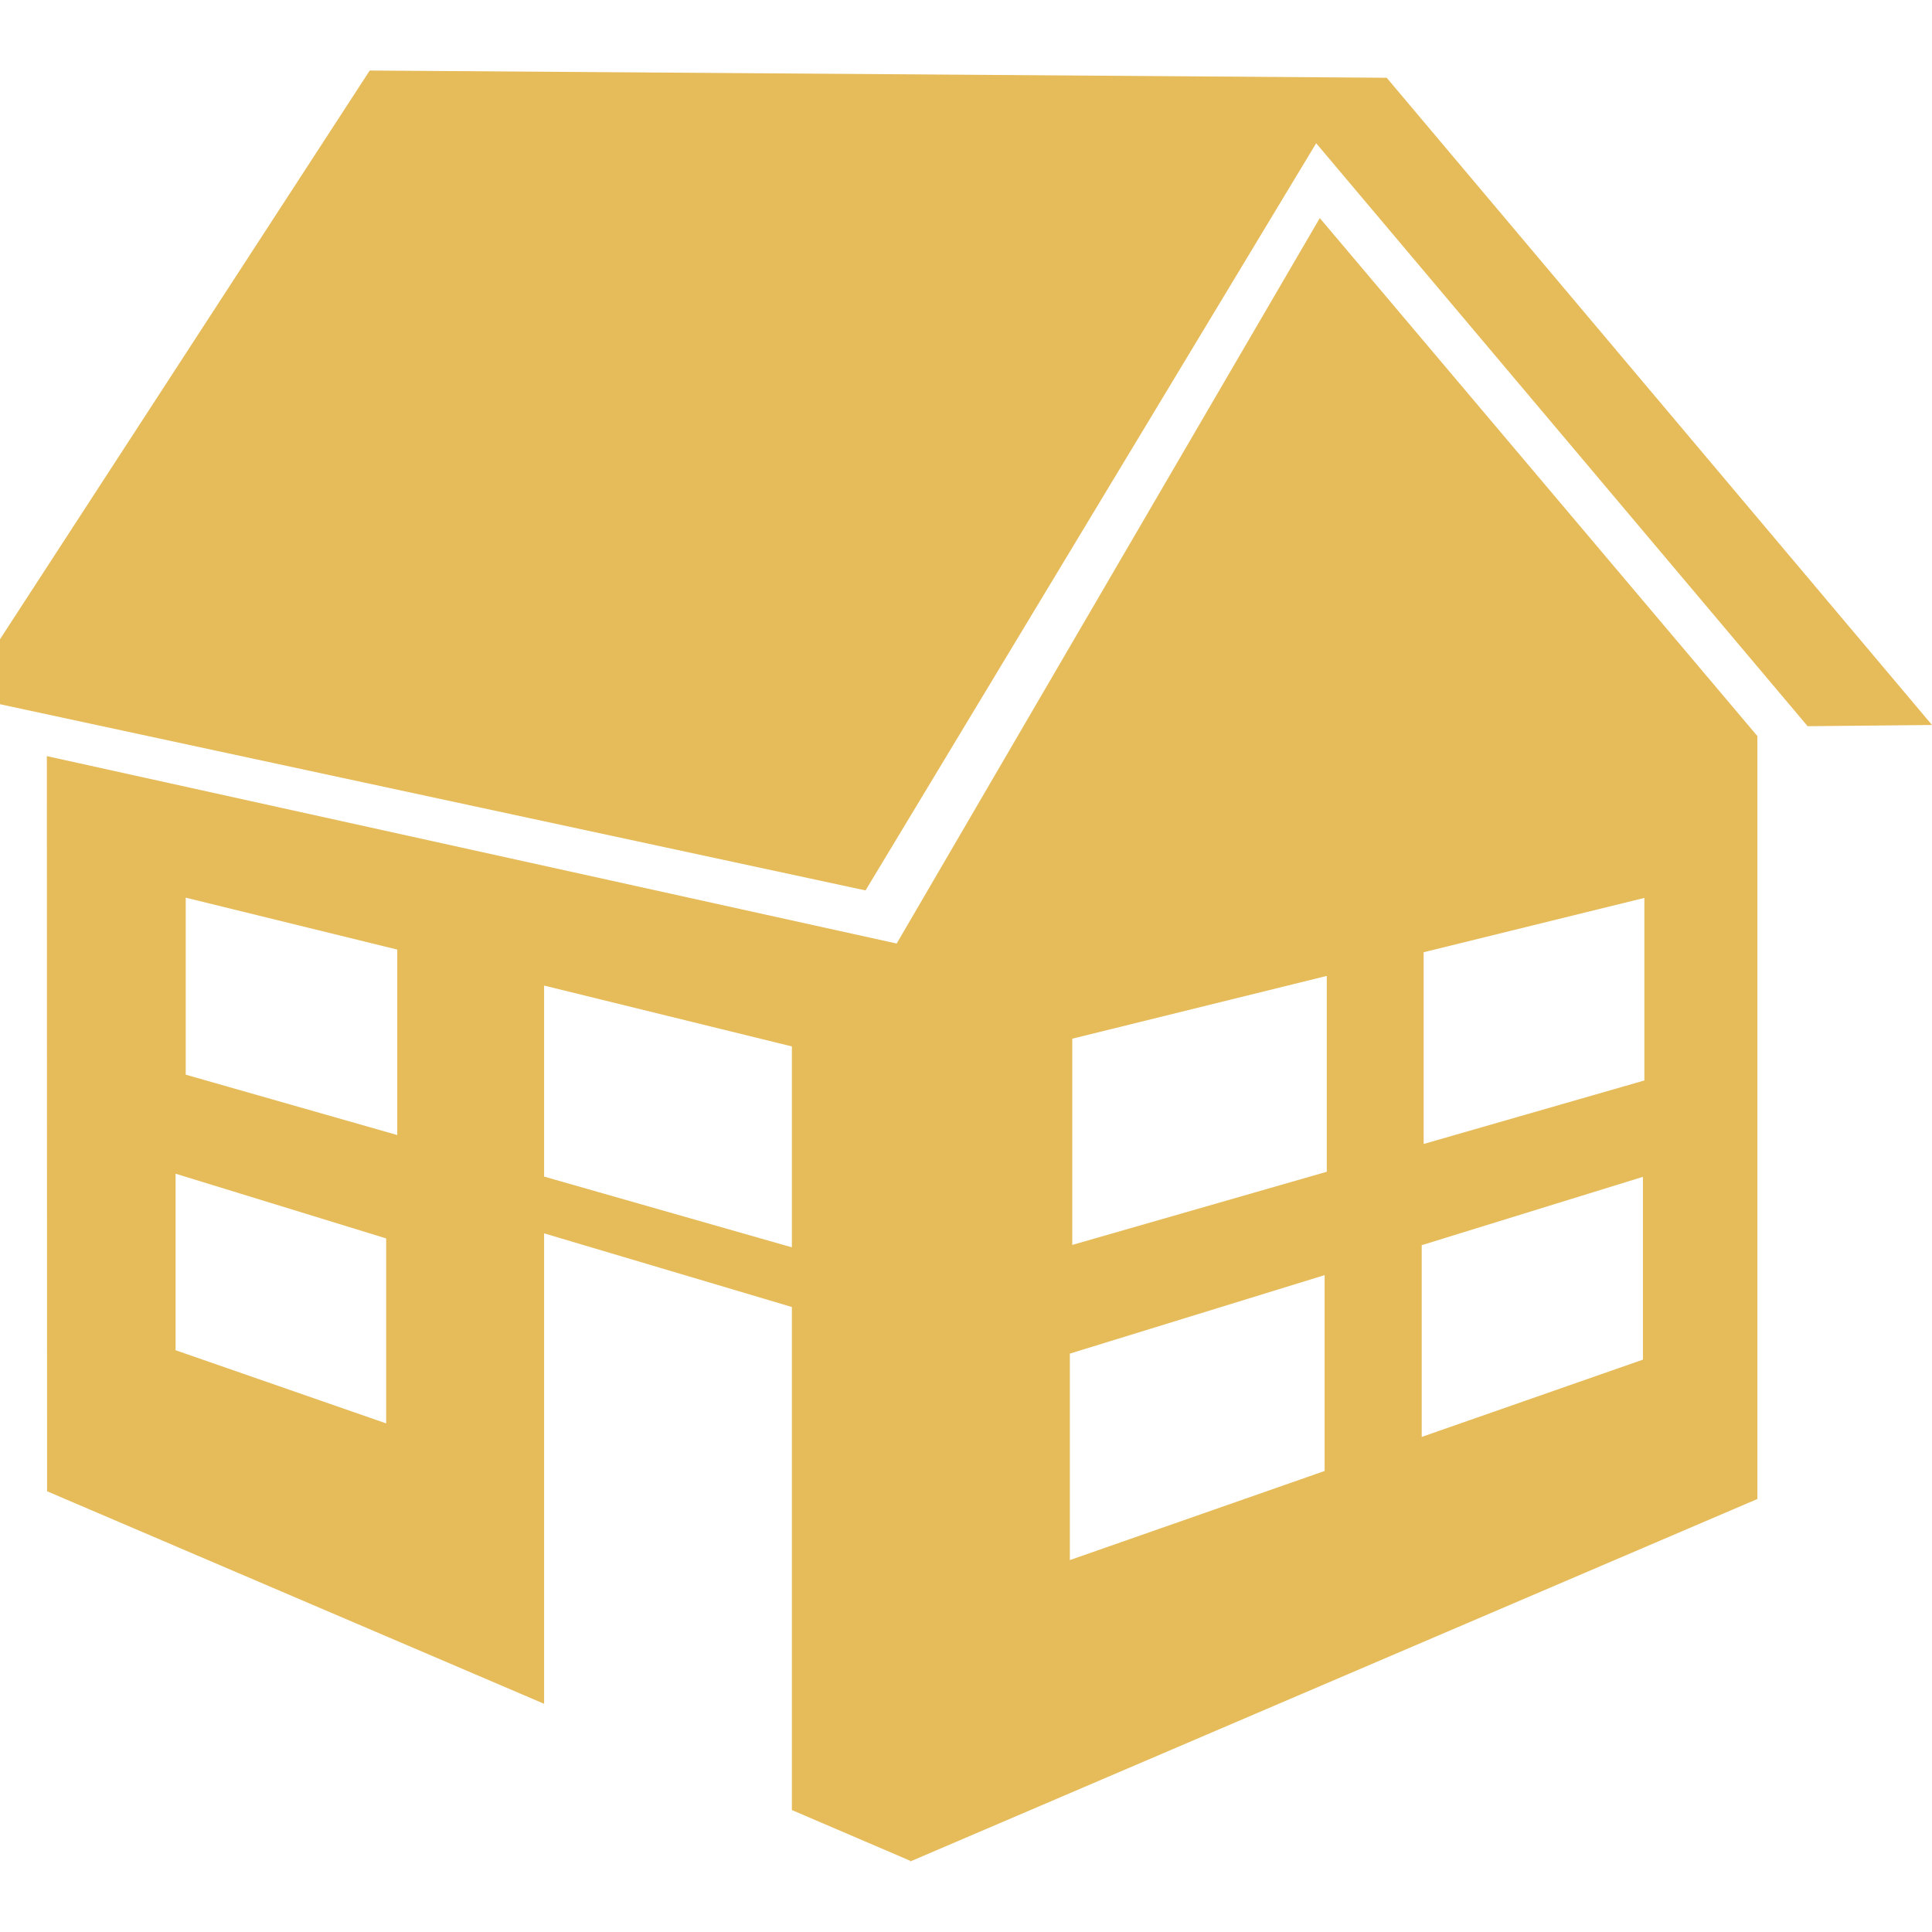 <?xml version="1.0" encoding="utf-8"?>
<!-- Generator: Adobe Illustrator 28.0.0, SVG Export Plug-In . SVG Version: 6.00 Build 0)  -->
<svg version="1.1" id="Capa_1" xmlns="http://www.w3.org/2000/svg" xmlns:xlink="http://www.w3.org/1999/xlink" x="0px" y="0px"
	 viewBox="0 0 800 800" style="enable-background:new 0 0 800 800;" xml:space="preserve">
<style type="text/css">
	.st0{fill:#E6BB59;}
</style>
<g>
	<g>
		<polygon class="st0" points="574.2,32.2 153.1,29.2 0,264.7 0,291.6 358.4,368.7 545,59.3 748.5,300.7 800,300.2 		"/>
		<path class="st0" d="M371.3,390.7L19.4,313.1l0.1,304.4l205.8,88V510.7l102.6,30.5v208.3l49,21v0.3l350.8-150.1V326v-6.3v-14.9
			L546.5,90.3L371.3,390.7z M159.9,589.4l-87.2-30.3V486l87.2,26.8V589.4z M164.5,470l-87.6-25v-73.3l87.6,21.5V470z M327.9,516.5
			l-102.6-29.3v-79.1l102.6,25.2V516.5z M548.5,609.1L443,646v-85.5L548.5,528V609.1z M589.5,394.3l91.4-22.5v75.6l-91.4,26.3V394.3
			z M588.7,515.6l91.6-28.3V563l-91.6,32V515.6z M549.4,485.2L444,515.5v-85.4l105.4-26V485.2z"/>
	</g>
</g>
</svg>
